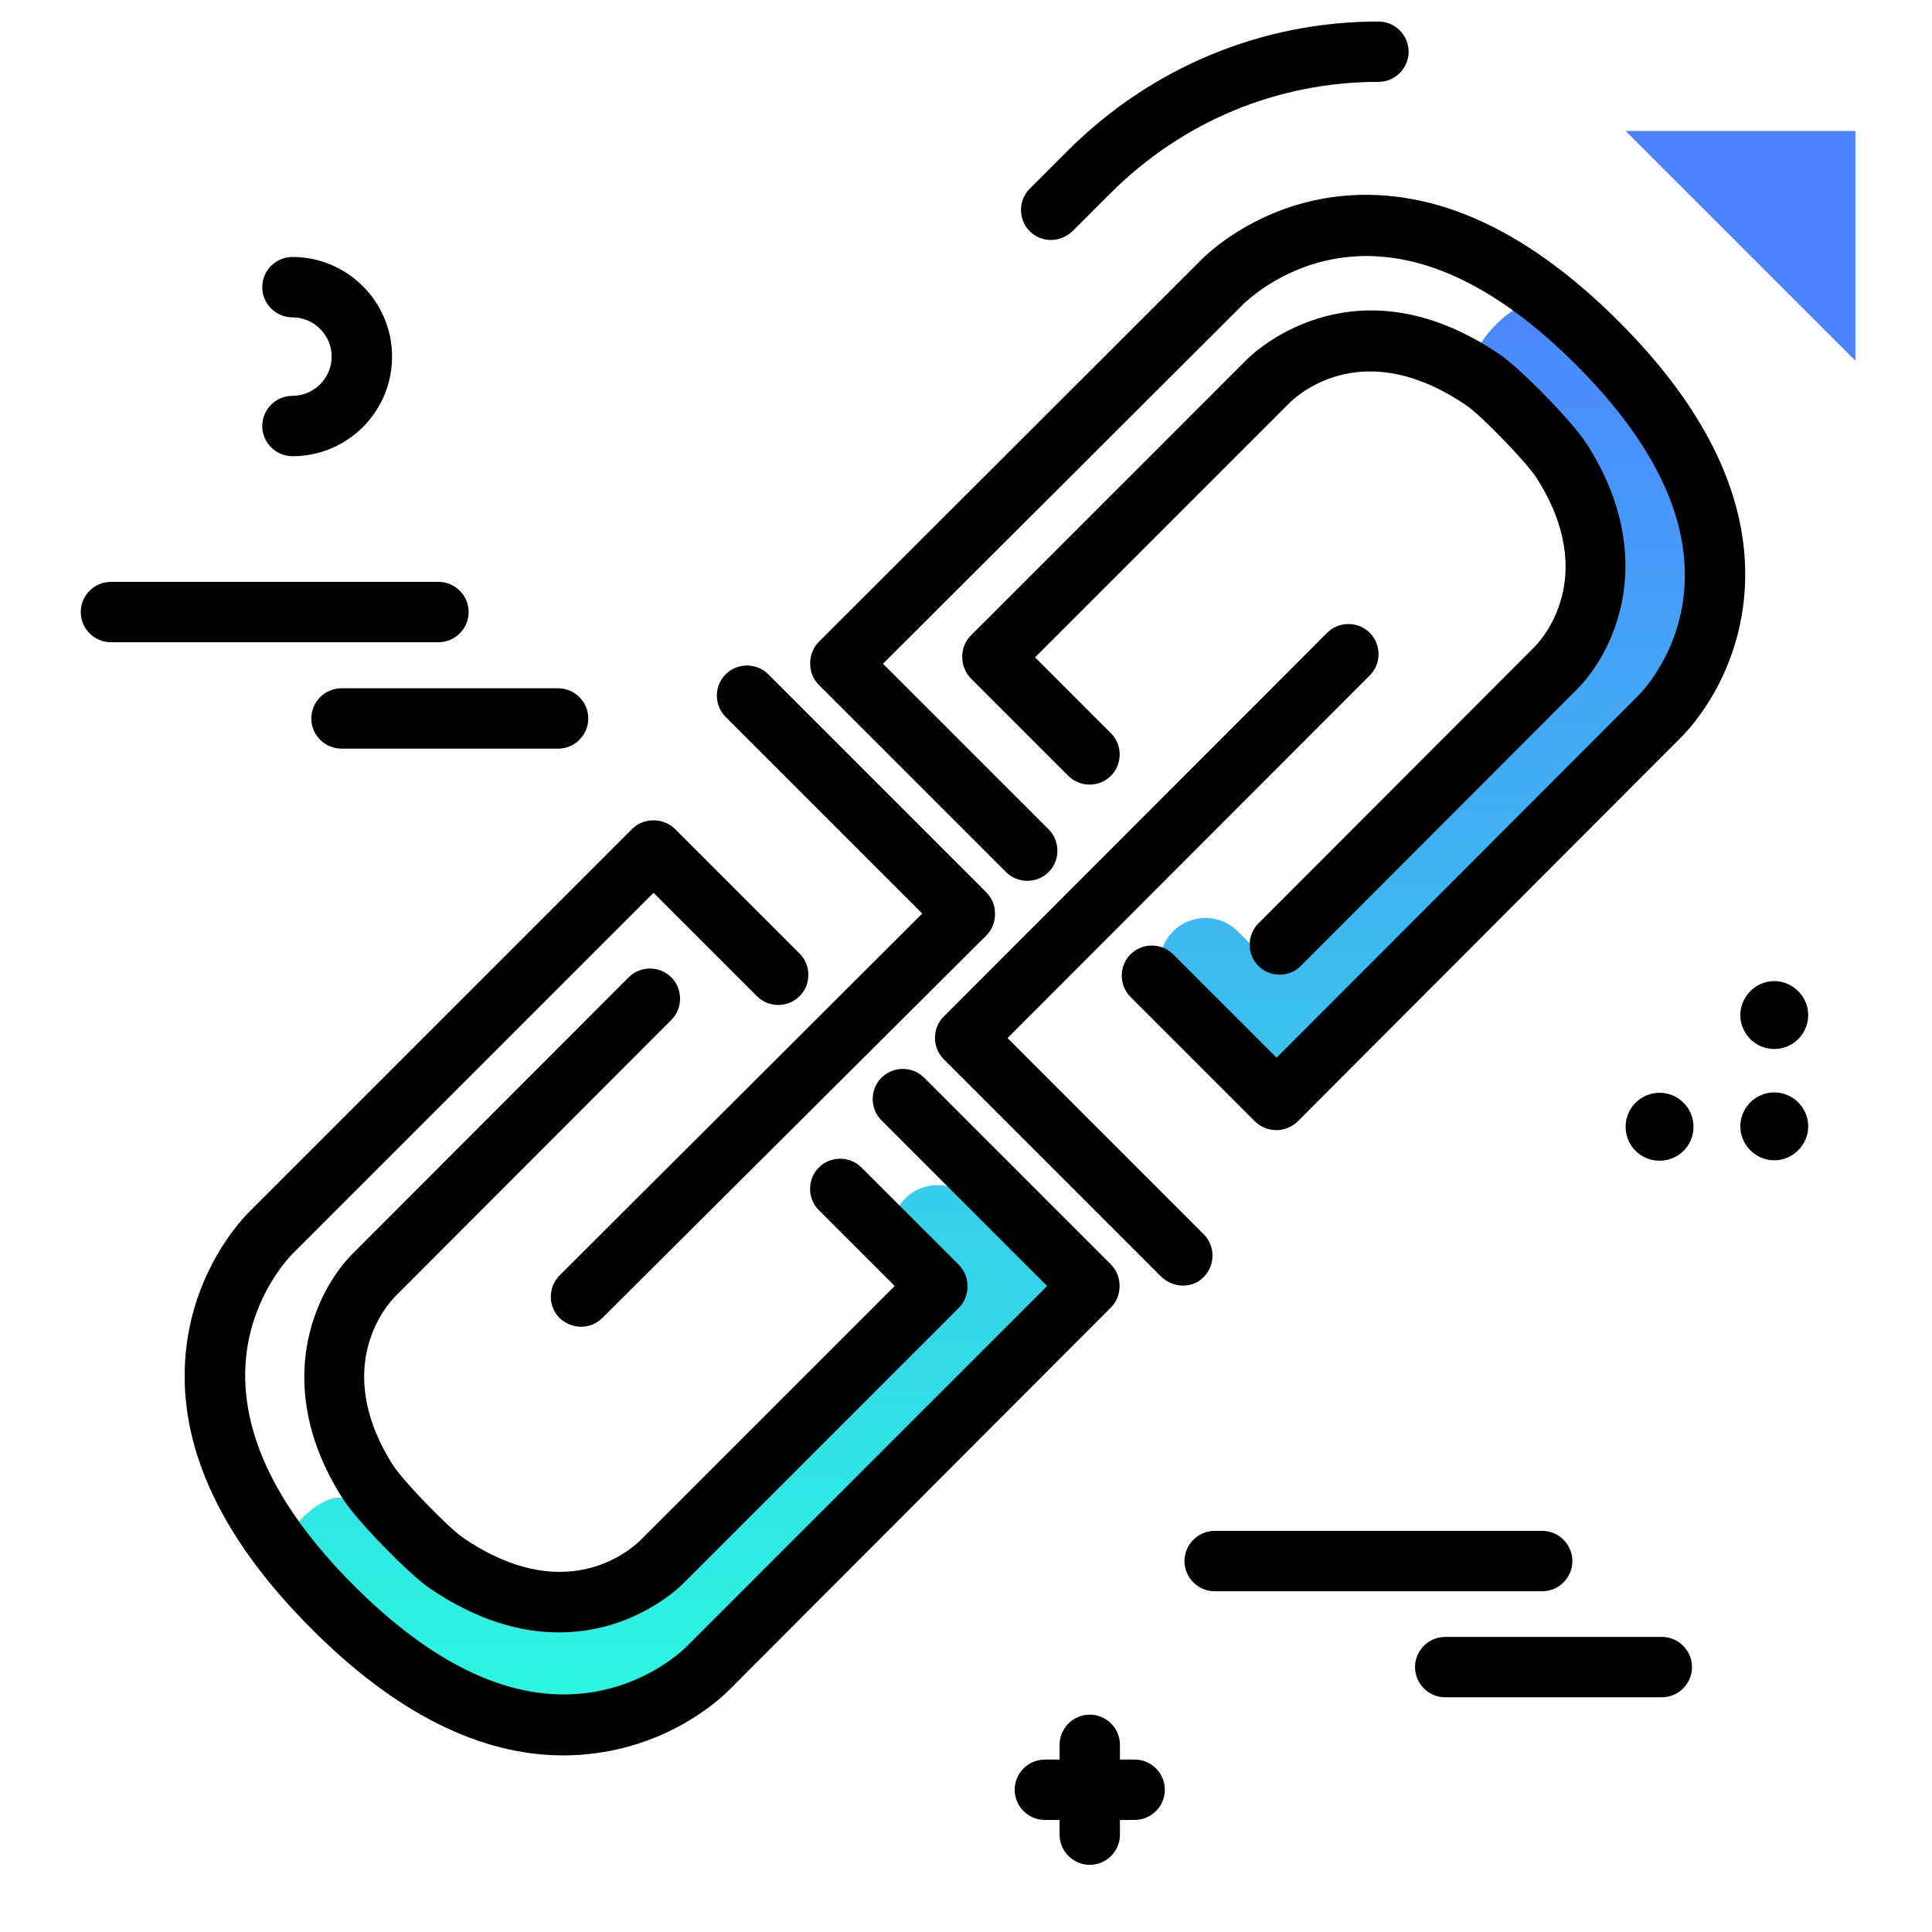 <svg version="1.1" id="Layer_1" xmlns="http://www.w3.org/2000/svg" xmlns:xlink="http://www.w3.org/1999/xlink" x="0px" y="0px" viewBox="0 0 512 512" enable-background="new 0 0 512 512" xml:space="preserve">
<linearGradient id="SVGID_1_" gradientUnits="userSpaceOnUse" x1="264.741" y1="463.047" x2="264.741" y2="67.194" class="gradient-element">
	<stop offset="0" class="primary-color-gradient" style="stop-color: #2AFADF"></stop>
	<stop offset="1" class="secondary-color-gradient" style="stop-color: #4C83FF"></stop>
</linearGradient>
<path fill="url(#SVGID_1_)" d="M284.7,345.1l-17.2,17.1c-10.3,10.3-25.4,25.4-46.4,46.3c-46.4,46.3-56.9,55.1-82.3,52.1
	c-25.3-3-42.8-20.8-50.6-27.7c-7.8-6.9-20.7-17.3-9.4-29.3s15.7-4.2,15.7-4.2c3.1,4.6,16.3,17.5,21.6,20.8c31,19.6,52,0.8,54.6-1.8
	l76.1-76.8l-6.9-6.9c-4.7-4.7-4.7-12.4,0-17.1v0c4.7-4.7,12.4-4.7,17.1,0C257.2,317.6,285.1,344.7,284.7,345.1z M454.5,145
	c-3-25.3-20.8-42.8-27.7-50.6c-6.9-7.8-17.3-20.7-29.3-9.4s-4.2,15.7-4.2,15.7c4.6,3.1,17.5,16.3,20.8,21.6c19.6,31,0.8,52-1.8,54.6
	l-77.4,76.8l-6.9-6.9c-4.7-4.7-12.4-4.7-17.1,0v0c-4.7,4.7-4.7,12.4,0,17.1l24,24l3.5,3.5l0,0l17.1-17.1c10.3-10.3,25.6-25.6,47-47
	C448.7,180.9,457.5,170.4,454.5,145z"></path>
<path d="M149.3,465.2c-22.1,0-44.6-11.3-66.8-33.6c-25.2-25.2-36.3-50.6-33-75.5c2.6-19.3,13.1-31.4,16.3-34.7c0,0,0.1-0.1,0.1-0.1
	l101.6-101.6c1.5-1.5,3.5-2.3,5.7-2.3c0,0,0,0,0,0c2.1,0,4.2,0.8,5.7,2.3l33,33c3.1,3.1,3.1,8.2,0,11.3c-3.1,3.1-8.2,3.1-11.3,0
	l-27.4-27.4l-95.9,95.9c-1.7,1.8-9.9,11-11.9,25.6c-2.6,19.7,6.9,40.6,28.4,62.1c21.5,21.5,42.4,31.1,62.1,28.4
	c14.8-2,24-10.3,25.8-12l95.8-95.8l-43.9-43.9c-3.1-3.1-3.1-8.2,0-11.3c3.1-3.1,8.2-3.1,11.3,0l49.5,49.5c1.5,1.5,2.3,3.5,2.3,5.7
	s-0.8,4.2-2.3,5.7L193,448.1c0,0-0.1,0-0.1,0.1c-3.3,3.2-15.5,13.8-34.9,16.4C155.1,465,152.2,465.2,149.3,465.2z M154,351.6
	c-2,0-4.1-0.8-5.7-2.3c-3.1-3.1-3.1-8.2,0-11.3l96.1-95.9l-52.1-52.1c-3.1-3.1-3.1-8.2,0-11.3c3.1-3.1,8.2-3.1,11.3,0l57.8,57.8
	c1.5,1.5,2.3,3.5,2.3,5.7c0,2.1-0.8,4.2-2.3,5.7L159.7,349.2C158.1,350.8,156.1,351.6,154,351.6z M313.5,340.7c-2,0-4.1-0.8-5.7-2.3
	l-57.7-57.7c-3.1-3.1-3.1-8.2,0-11.3l101.6-101.7c3.1-3.1,8.2-3.1,11.3,0c3.1,3.1,3.1,8.2,0,11.3l-96,96.1l52,52
	c3.1,3.1,3.1,8.2,0,11.3C317.6,339.9,315.6,340.7,313.5,340.7z M338.3,299.5c-2.1,0-4.2-0.8-5.7-2.3l-33-33c-3.1-3.1-3.1-8.2,0-11.3
	c3.1-3.1,8.2-3.1,11.3,0l27.4,27.4l95.8-95.9c1.3-1.3,12.4-12.9,12.4-32c0-17.9-9.7-36.6-28.8-55.7c-21.5-21.5-42.4-31.1-62.1-28.4
	c-14.7,2-23.9,10.3-25.8,12L234,175.9l43.9,43.9c3.1,3.1,3.1,8.2,0,11.3c-3.1,3.1-8.2,3.1-11.3,0L217,181.5
	c-1.5-1.5-2.3-3.5-2.3-5.7c0-2.1,0.8-4.2,2.3-5.7L318.5,68.7c0,0,0.1-0.1,0.1-0.1c3.3-3.2,15.5-13.8,34.8-16.4
	c24.9-3.3,50.3,7.7,75.6,33c22.2,22.2,33.5,44.7,33.5,67c0,25-14.2,40.5-17.1,43.3L344,297.1C342.5,298.6,340.4,299.5,338.3,299.5
	C338.3,299.5,338.3,299.5,338.3,299.5z M344.8,255.9l73.1-73.2c9.9-9.9,21.7-34.7,2.9-64.6c-4-6.4-17.8-20.3-23.1-24
	c-37.7-25.8-64.3-1.8-67.2,1.1c0,0-0.1,0.1-0.1,0.1l-73.1,73.1c-1.5,1.5-2.3,3.5-2.3,5.7c0,2.1,0.8,4.2,2.3,5.7l25.8,25.8
	c3.1,3.1,8.2,3.1,11.3,0c3.1-3.1,3.1-8.2,0-11.3l-20.1-20.1l67.4-67.4c3.3-3.2,20.4-17.5,47,0.7c3.7,2.5,15.8,14.9,18.6,19.3
	c16.6,26.2,1.1,42.9-0.7,44.7l-73.1,73.2c-3.1,3.1-3.1,8.2,0,11.3c1.6,1.6,3.6,2.3,5.7,2.3C341.2,258.3,343.3,257.5,344.8,255.9z
	 M263,174.1 M180.9,419.8C180.9,419.8,181,419.8,180.9,419.8l73.2-73.2c1.5-1.5,2.3-3.5,2.3-5.7s-0.8-4.2-2.3-5.7l-25.8-25.8
	c-3.1-3.1-8.2-3.1-11.3,0c-3.1,3.1-3.1,8.2,0,11.3l20.1,20.1l-67.4,67.4c-3.3,3.2-20.4,17.5-47-0.7c-3.7-2.5-15.8-14.9-18.6-19.3
	c-16.6-26.2-1.1-42.9,0.7-44.7l73.1-73.2c3.1-3.1,3.1-8.2,0-11.3c-3.1-3.1-8.2-3.1-11.3,0l-73.1,73.2c-9.9,9.9-21.7,34.7-2.9,64.6
	c4,6.4,17.8,20.3,23.1,24c12.9,8.8,24.5,11.8,34.3,11.8C166.8,432.7,179,421.7,180.9,419.8z"></path>
<path fill="#4C83FF" class="secondary-color" d="M491.7,95.6l-60.9-60.9h60.9V95.6z"></path>
<path d="M116.2,170.2H29.4c-4.4,0-8-3.6-8-8s3.6-8,8-8h86.8c4.4,0,8,3.6,8,8S120.6,170.2,116.2,170.2z M77.5,104.9c-4.4,0-8,3.6-8,8
	s3.6,8,8,8c14.6,0,26.4-11.8,26.4-26.4S92,68.1,77.5,68.1c-4.4,0-8,3.6-8,8s3.6,8,8,8c5.7,0,10.4,4.7,10.4,10.4
	S83.2,104.9,77.5,104.9z M470.2,278c5,0,9-4.1,9-9s-4.1-9-9-9s-9,4.1-9,9S465.2,278,470.2,278z M278.5,63.6c2,0,4.1-0.8,5.7-2.3
	l10-10c19.1-19.1,44.3-29.6,71.1-29.6c4.4,0,8-3.6,8-8s-3.6-8-8-8c-31,0-60.3,12.2-82.4,34.3l-10,10c-3.1,3.1-3.1,8.2,0,11.3
	C274.4,62.8,276.5,63.6,278.5,63.6z M147.9,182.4H90.5c-4.4,0-8,3.6-8,8s3.6,8,8,8h57.4c4.4,0,8-3.6,8-8S152.3,182.4,147.9,182.4z
	 M470.2,289.5c-5,0-9,4.1-9,9s4.1,9,9,9s9-4.1,9-9S475.2,289.5,470.2,289.5z M300.7,466.3h-3.9v-3.9c0-4.4-3.6-8-8-8s-8,3.6-8,8v3.9
	h-3.9c-4.4,0-8,3.6-8,8s3.6,8,8,8h3.9v3.9c0,4.4,3.6,8,8,8s8-3.6,8-8v-3.9h3.9c4.4,0,8-3.6,8-8S305.1,466.3,300.7,466.3z
	 M439.8,289.6c-4.9,0-9,4-9,9s4,9,9,9s9-4,9-9S444.7,289.6,439.8,289.6z M440.4,433.8H383c-4.4,0-8,3.6-8,8s3.6,8,8,8h57.4
	c4.4,0,8-3.6,8-8S444.8,433.8,440.4,433.8z M416.7,413.7c0-4.4-3.6-8-8-8h-86.8c-4.4,0-8,3.6-8,8s3.6,8,8,8h86.8
	C413.1,421.7,416.7,418.1,416.7,413.7z"></path>
</svg>